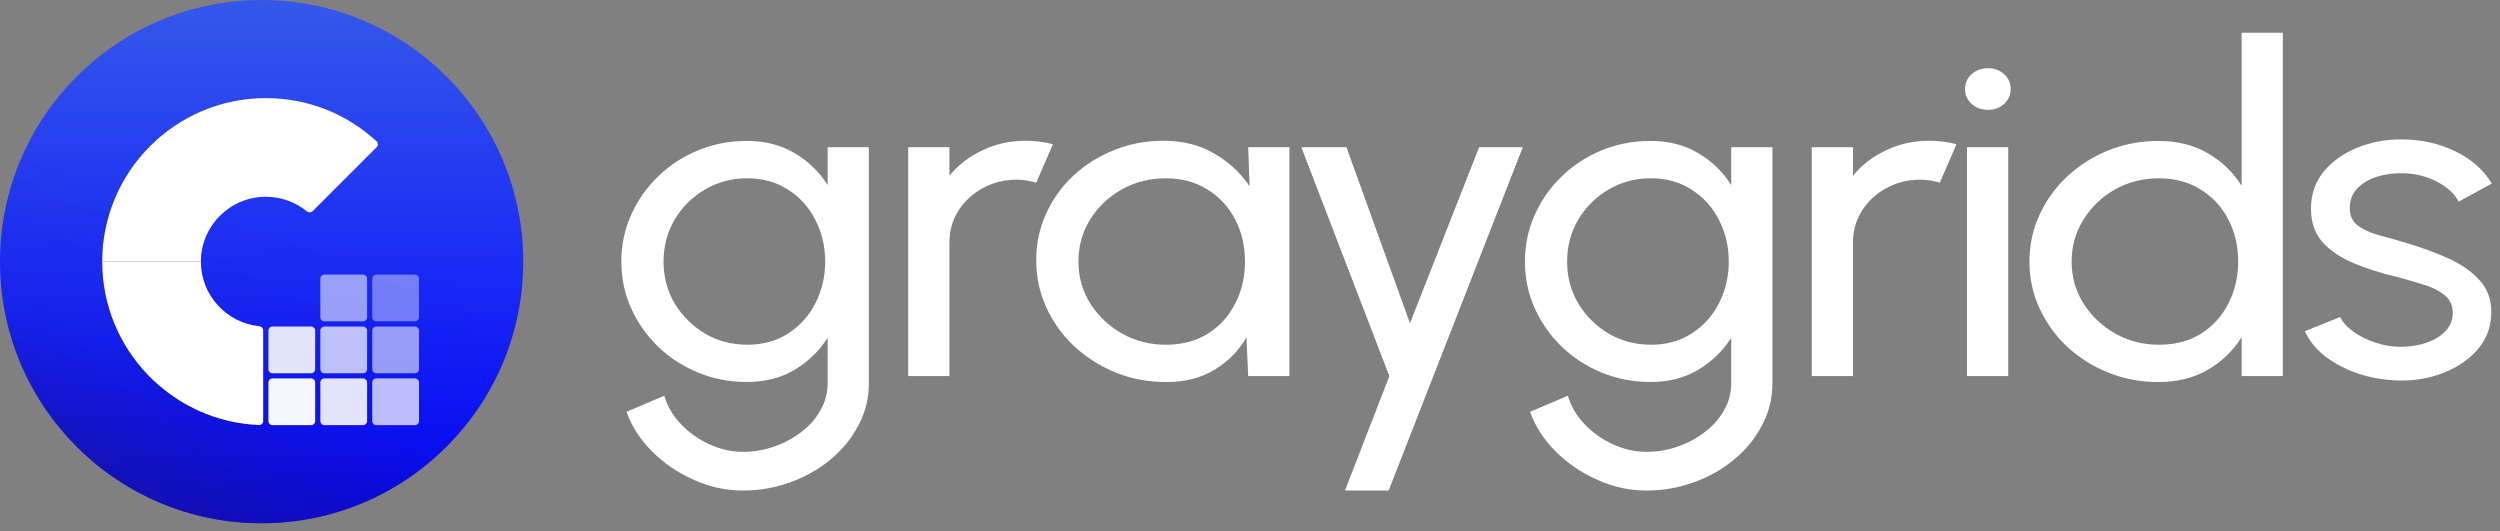 <svg fill="none" height="34" viewBox="0 0 160 34" width="160" xmlns="http://www.w3.org/2000/svg" xmlns:xlink="http://www.w3.org/1999/xlink"><rect x="0" y="0" width="160" height="34" fill="#808080" stroke="none"/><linearGradient id="a" gradientUnits="userSpaceOnUse" x1="16.744" x2="16.744" y1="0" y2="33.488"><stop offset="0" stop-color="#3558ea"/><stop offset="1" stop-color="#00f"/></linearGradient><linearGradient id="b" gradientUnits="userSpaceOnUse" x1="21.199" x2="6.449" y1="4.865" y2="48.814"><stop offset=".216" stop-color="#1e1983" stop-opacity="0"/><stop offset=".447" stop-color="#1e1983" stop-opacity=".19"/><stop offset=".62" stop-color="#1e1983"/></linearGradient><clipPath id="c"><path d="m0 0h160v33.488h-160z"/></clipPath><g clip-path="url(#c)"><path d="m33.488 16.744c0-9.248-7.497-16.744-16.744-16.744-9.248 0-16.744 7.497-16.744 16.744 0 9.248 7.497 16.744 16.744 16.744 9.248 0 16.744-7.497 16.744-16.744z" fill="url(#a)"/><path d="m33.488 16.744c0-9.248-7.497-16.744-16.744-16.744-9.248 0-16.744 7.497-16.744 16.744 0 9.248 7.497 16.744 16.744 16.744 9.248 0 16.744-7.497 16.744-16.744z" fill="url(#b)" fill-opacity=".56"/><g fill="#fff"><path d="m17.011 6.279c2.651 0 5.155.98 7.092 2.766.107.099.108.267.005.37l-4.1 4.1c-.099.099-.259.102-.367.013-.741-.606-1.659-.935-2.628-.935-2.293-.002-4.157 1.863-4.157 4.152h-6.315c0-5.771 4.698-10.465 10.47-10.465z"/><path d="m12.856 16.744c0 2.149 1.642 3.922 3.737 4.133.14.014.251.129.251.269v5.798c0 .146-.12.264-.266.258-5.573-.228-10.037-4.832-10.037-10.458z"/><path d="m23.233 17.575h-2.469c-.145 0-.262.117-.262.262v2.467c0 .145.117.262.262.262h2.469c.144 0 .262-.117.262-.262v-2.467c0-.144-.117-.262-.262-.262z" opacity=".56"/><path d="m26.555 17.575h-2.469c-.144 0-.262.117-.262.262v2.467c0 .145.117.262.262.262h2.469c.144 0 .262-.117.262-.262v-2.467c0-.144-.117-.262-.262-.262z" opacity=".4"/><path d="m23.233 20.898h-2.469c-.145 0-.262.117-.262.262v2.467c0 .144.117.262.262.262h2.469c.144 0 .262-.117.262-.262v-2.467c0-.144-.117-.262-.262-.262z" opacity=".72"/><path d="m19.909 20.898h-2.469c-.144 0-.262.117-.262.262v2.467c0 .144.117.262.262.262h2.469c.144 0 .262-.117.262-.262v-2.467c0-.144-.117-.262-.262-.262z" opacity=".88"/><path d="m26.555 20.898h-2.469c-.144 0-.262.117-.262.262v2.467c0 .144.117.262.262.262h2.469c.144 0 .262-.117.262-.262v-2.467c0-.144-.117-.262-.262-.262z" opacity=".56"/><path d="m23.233 24.218h-2.469c-.145 0-.262.117-.262.262v2.467c0 .144.117.262.262.262h2.469c.144 0 .262-.117.262-.262v-2.467c0-.144-.117-.262-.262-.262z" opacity=".88"/><path d="m19.909 24.218h-2.469c-.144 0-.262.117-.262.262v2.467c0 .144.117.262.262.262h2.469c.144 0 .262-.117.262-.262v-2.467c0-.144-.117-.262-.262-.262z" opacity=".96"/><path d="m26.555 24.218h-2.469c-.144 0-.262.117-.262.262v2.467c0 .144.117.262.262.262h2.469c.144 0 .262-.117.262-.262v-2.467c0-.144-.117-.262-.262-.262z" opacity=".72"/><path d="m52.969 9.419h2.637v15.12c0 .967-.225 1.866-.675 2.696-.44.84-1.036 1.568-1.79 2.183-.753.625-1.612 1.109-2.574 1.45-.963.352-1.968.527-3.014.527-1.088 0-2.14-.23-3.155-.689-1.015-.449-1.905-1.055-2.668-1.817-.753-.752-1.298-1.597-1.633-2.535l2.417-1.026c.199.674.555 1.28 1.067 1.817.523.547 1.13.977 1.821 1.289.701.322 1.418.483 2.151.483.691 0 1.355-.112 1.994-.337.649-.225 1.23-.537 1.742-.938.523-.391.931-.855 1.224-1.392.303-.527.455-1.099.455-1.714v-2.916c-.534.84-1.24 1.524-2.119 2.051-.869.518-1.884.776-3.045.776-1.109 0-2.151-.2-3.124-.601-.973-.401-1.826-.952-2.559-1.656-.733-.713-1.308-1.533-1.727-2.461-.419-.928-.628-1.924-.628-2.989 0-1.065.209-2.061.628-2.989.419-.938.994-1.758 1.727-2.461.733-.713 1.585-1.27 2.559-1.67.973-.4 2.015-.601 3.124-.601 1.161 0 2.177.259 3.045.777.879.518 1.585 1.201 2.119 2.051zm-5.149 12.644c1.015 0 1.894-.244 2.637-.733.753-.488 1.334-1.138 1.742-1.949.408-.811.612-1.69.612-2.637 0-.977-.209-1.866-.628-2.667-.408-.811-.989-1.455-1.742-1.934-.743-.488-1.617-.733-2.622-.733-.984 0-1.884.239-2.7.718s-1.465 1.123-1.946 1.934c-.471.801-.706 1.695-.706 2.681s.241 1.885.722 2.696c.492.801 1.141 1.441 1.946 1.919.816.469 1.711.703 2.684.703z"/><path d="m58.125 24.07v-14.651h2.637v1.831c.555-.684 1.256-1.226 2.104-1.626.848-.41 1.768-.615 2.763-.615.607 0 1.193.073 1.758.22l-1.067 2.461c-.429-.127-.848-.191-1.256-.191-.785 0-1.507.181-2.166.542-.649.352-1.167.83-1.554 1.436-.387.606-.581 1.28-.581 2.022v8.571z"/><path d="m79.884 9.419h2.637v14.651h-2.637l-.11-2.476c-.492.85-1.172 1.538-2.041 2.066-.858.527-1.884.791-3.077.791-1.151 0-2.229-.2-3.234-.601-1.005-.41-1.894-.972-2.669-1.685-.764-.723-1.36-1.553-1.79-2.491-.429-.938-.644-1.948-.644-3.033 0-1.045.209-2.032.628-2.959s1-1.739 1.742-2.432c.753-.703 1.622-1.25 2.606-1.641.984-.401 2.041-.601 3.171-.601 1.235 0 2.318.273 3.249.82.931.537 1.685 1.236 2.26 2.095zm-5.274 12.644c1.036 0 1.931-.234 2.684-.703.764-.479 1.35-1.123 1.758-1.934.419-.811.628-1.704.628-2.681 0-.996-.209-1.895-.628-2.696-.419-.811-1.01-1.45-1.774-1.919-.753-.479-1.643-.718-2.669-.718-1.036 0-1.978.239-2.826.718-.848.479-1.523 1.123-2.025 1.934-.492.801-.738 1.695-.738 2.681s.256 1.885.769 2.696c.513.801 1.193 1.441 2.041 1.919.848.469 1.774.703 2.779.703z"/><path d="m94.665 9.419h2.794l-8.587 21.977h-2.794l2.841-7.325-5.635-14.651h2.888l4.066 11.267z"/><path d="m110.798 9.419h2.637v15.12c0 .967-.225 1.866-.675 2.696-.439.84-1.036 1.568-1.79 2.183-.753.625-1.611 1.109-2.574 1.45-.963.352-1.967.527-3.014.527-1.088 0-2.14-.23-3.155-.689-1.015-.449-1.904-1.055-2.669-1.817-.753-.752-1.298-1.597-1.633-2.535l2.417-1.026c.199.674.555 1.28 1.068 1.817.523.547 1.13.977 1.821 1.289.701.322 1.417.483 2.15.483.691 0 1.356-.112 1.994-.337.649-.225 1.23-.537 1.742-.938.524-.391.931-.855 1.224-1.392.305-.527.456-1.099.456-1.714v-2.916c-.534.84-1.24 1.524-2.119 2.051-.869.518-1.884.776-3.046.776-1.109 0-2.15-.2-3.123-.601-.973-.401-1.826-.952-2.559-1.656-.732-.713-1.308-1.533-1.726-2.461-.419-.928-.628-1.924-.628-2.989 0-1.065.209-2.061.628-2.989.419-.938.994-1.758 1.726-2.461.733-.713 1.586-1.27 2.559-1.67.973-.4 2.014-.601 3.123-.601 1.162 0 2.177.259 3.046.777.879.518 1.585 1.201 2.119 2.051zm-5.149 12.644c1.015 0 1.894-.244 2.638-.733.753-.488 1.333-1.138 1.742-1.949.408-.811.612-1.69.612-2.637 0-.977-.209-1.866-.628-2.667-.408-.811-.989-1.455-1.742-1.934-.744-.488-1.617-.733-2.622-.733-.984 0-1.883.239-2.7.718-.816.479-1.465 1.123-1.946 1.934-.471.801-.707 1.695-.707 2.681s.241 1.885.723 2.696c.491.801 1.14 1.441 1.946 1.919.816.469 1.711.703 2.684.703z"/><path d="m115.953 24.07v-14.651h2.638v1.831c.555-.684 1.256-1.226 2.104-1.626.847-.41 1.768-.615 2.763-.615.606 0 1.192.073 1.758.22l-1.068 2.461c-.429-.127-.848-.191-1.256-.191-.785 0-1.507.181-2.166.542-.649.352-1.167.83-1.554 1.436-.387.606-.581 1.28-.581 2.022v8.571z"/><path d="m125.888 9.419h2.638v14.651h-2.638zm1.351-2.388c-.419 0-.769-.127-1.052-.381-.283-.254-.424-.571-.424-.952s.141-.698.424-.952c.283-.254.628-.381 1.036-.381.409 0 .754.127 1.037.381.281.254.423.571.423.952s-.142.698-.423.952c-.273.254-.614.381-1.021.381z"/><path d="m143.463 2.093h2.637v21.977h-2.637v-2.491c-.534.86-1.251 1.553-2.15 2.08-.901.527-1.958.791-3.172.791-1.14 0-2.208-.2-3.202-.601-.994-.4-1.873-.952-2.638-1.656-.753-.713-1.344-1.534-1.773-2.461s-.643-1.924-.643-2.989c0-1.065.214-2.061.643-2.989.429-.938 1.02-1.758 1.773-2.461.765-.713 1.644-1.27 2.638-1.67.994-.4 2.062-.601 3.202-.601 1.214 0 2.271.264 3.172.791.899.527 1.616 1.221 2.15 2.08zm-5.29 19.97c1.035 0 1.93-.234 2.684-.703.764-.479 1.35-1.123 1.758-1.934.418-.811.628-1.704.628-2.681 0-.996-.21-1.895-.628-2.696-.419-.811-1.009-1.45-1.774-1.919-.754-.479-1.643-.718-2.668-.718-1.036 0-1.979.239-2.826.718-.837.479-1.507 1.123-2.009 1.934-.503.801-.754 1.695-.754 2.681s.257 1.885.769 2.696c.513.801 1.194 1.441 2.041 1.919.848.469 1.774.703 2.779.703z"/><path d="m153.398 24.348c-.848-.029-1.674-.176-2.481-.44-.795-.273-1.496-.64-2.103-1.099-.596-.469-1.031-1.006-1.303-1.612l2.26-.908c.157.332.44.645.849.938.407.293.879.527 1.412.703.534.176 1.073.264 1.617.264.575 0 1.115-.083 1.617-.249.502-.166.91-.41 1.224-.733.325-.332.487-.728.487-1.187 0-.488-.178-.869-.534-1.143-.345-.283-.784-.503-1.318-.659-.524-.166-1.057-.322-1.601-.469-1.078-.254-2.041-.557-2.889-.908-.848-.361-1.518-.816-2.009-1.363-.482-.557-.723-1.265-.723-2.124 0-.908.267-1.695.801-2.359.544-.664 1.256-1.177 2.135-1.538.879-.361 1.821-.542 2.825-.542 1.267 0 2.423.254 3.47.762 1.046.508 1.826 1.197 2.339 2.066l-2.12 1.157c-.177-.352-.45-.659-.815-.923-.367-.273-.785-.488-1.256-.645-.472-.156-.953-.239-1.445-.249-.606-.02-1.177.054-1.711.22-.523.166-.946.42-1.271.762-.315.332-.471.747-.471 1.245 0 .488.168.86.502 1.113.346.254.79.459 1.334.615.555.146 1.157.318 1.806.513.952.283 1.842.611 2.668.982.827.371 1.491.835 1.993 1.392.514.557.765 1.245.754 2.066 0 .899-.288 1.685-.863 2.359-.575.664-1.324 1.172-2.245 1.524-.911.352-1.888.508-2.935.469z"/></g></g></svg>
